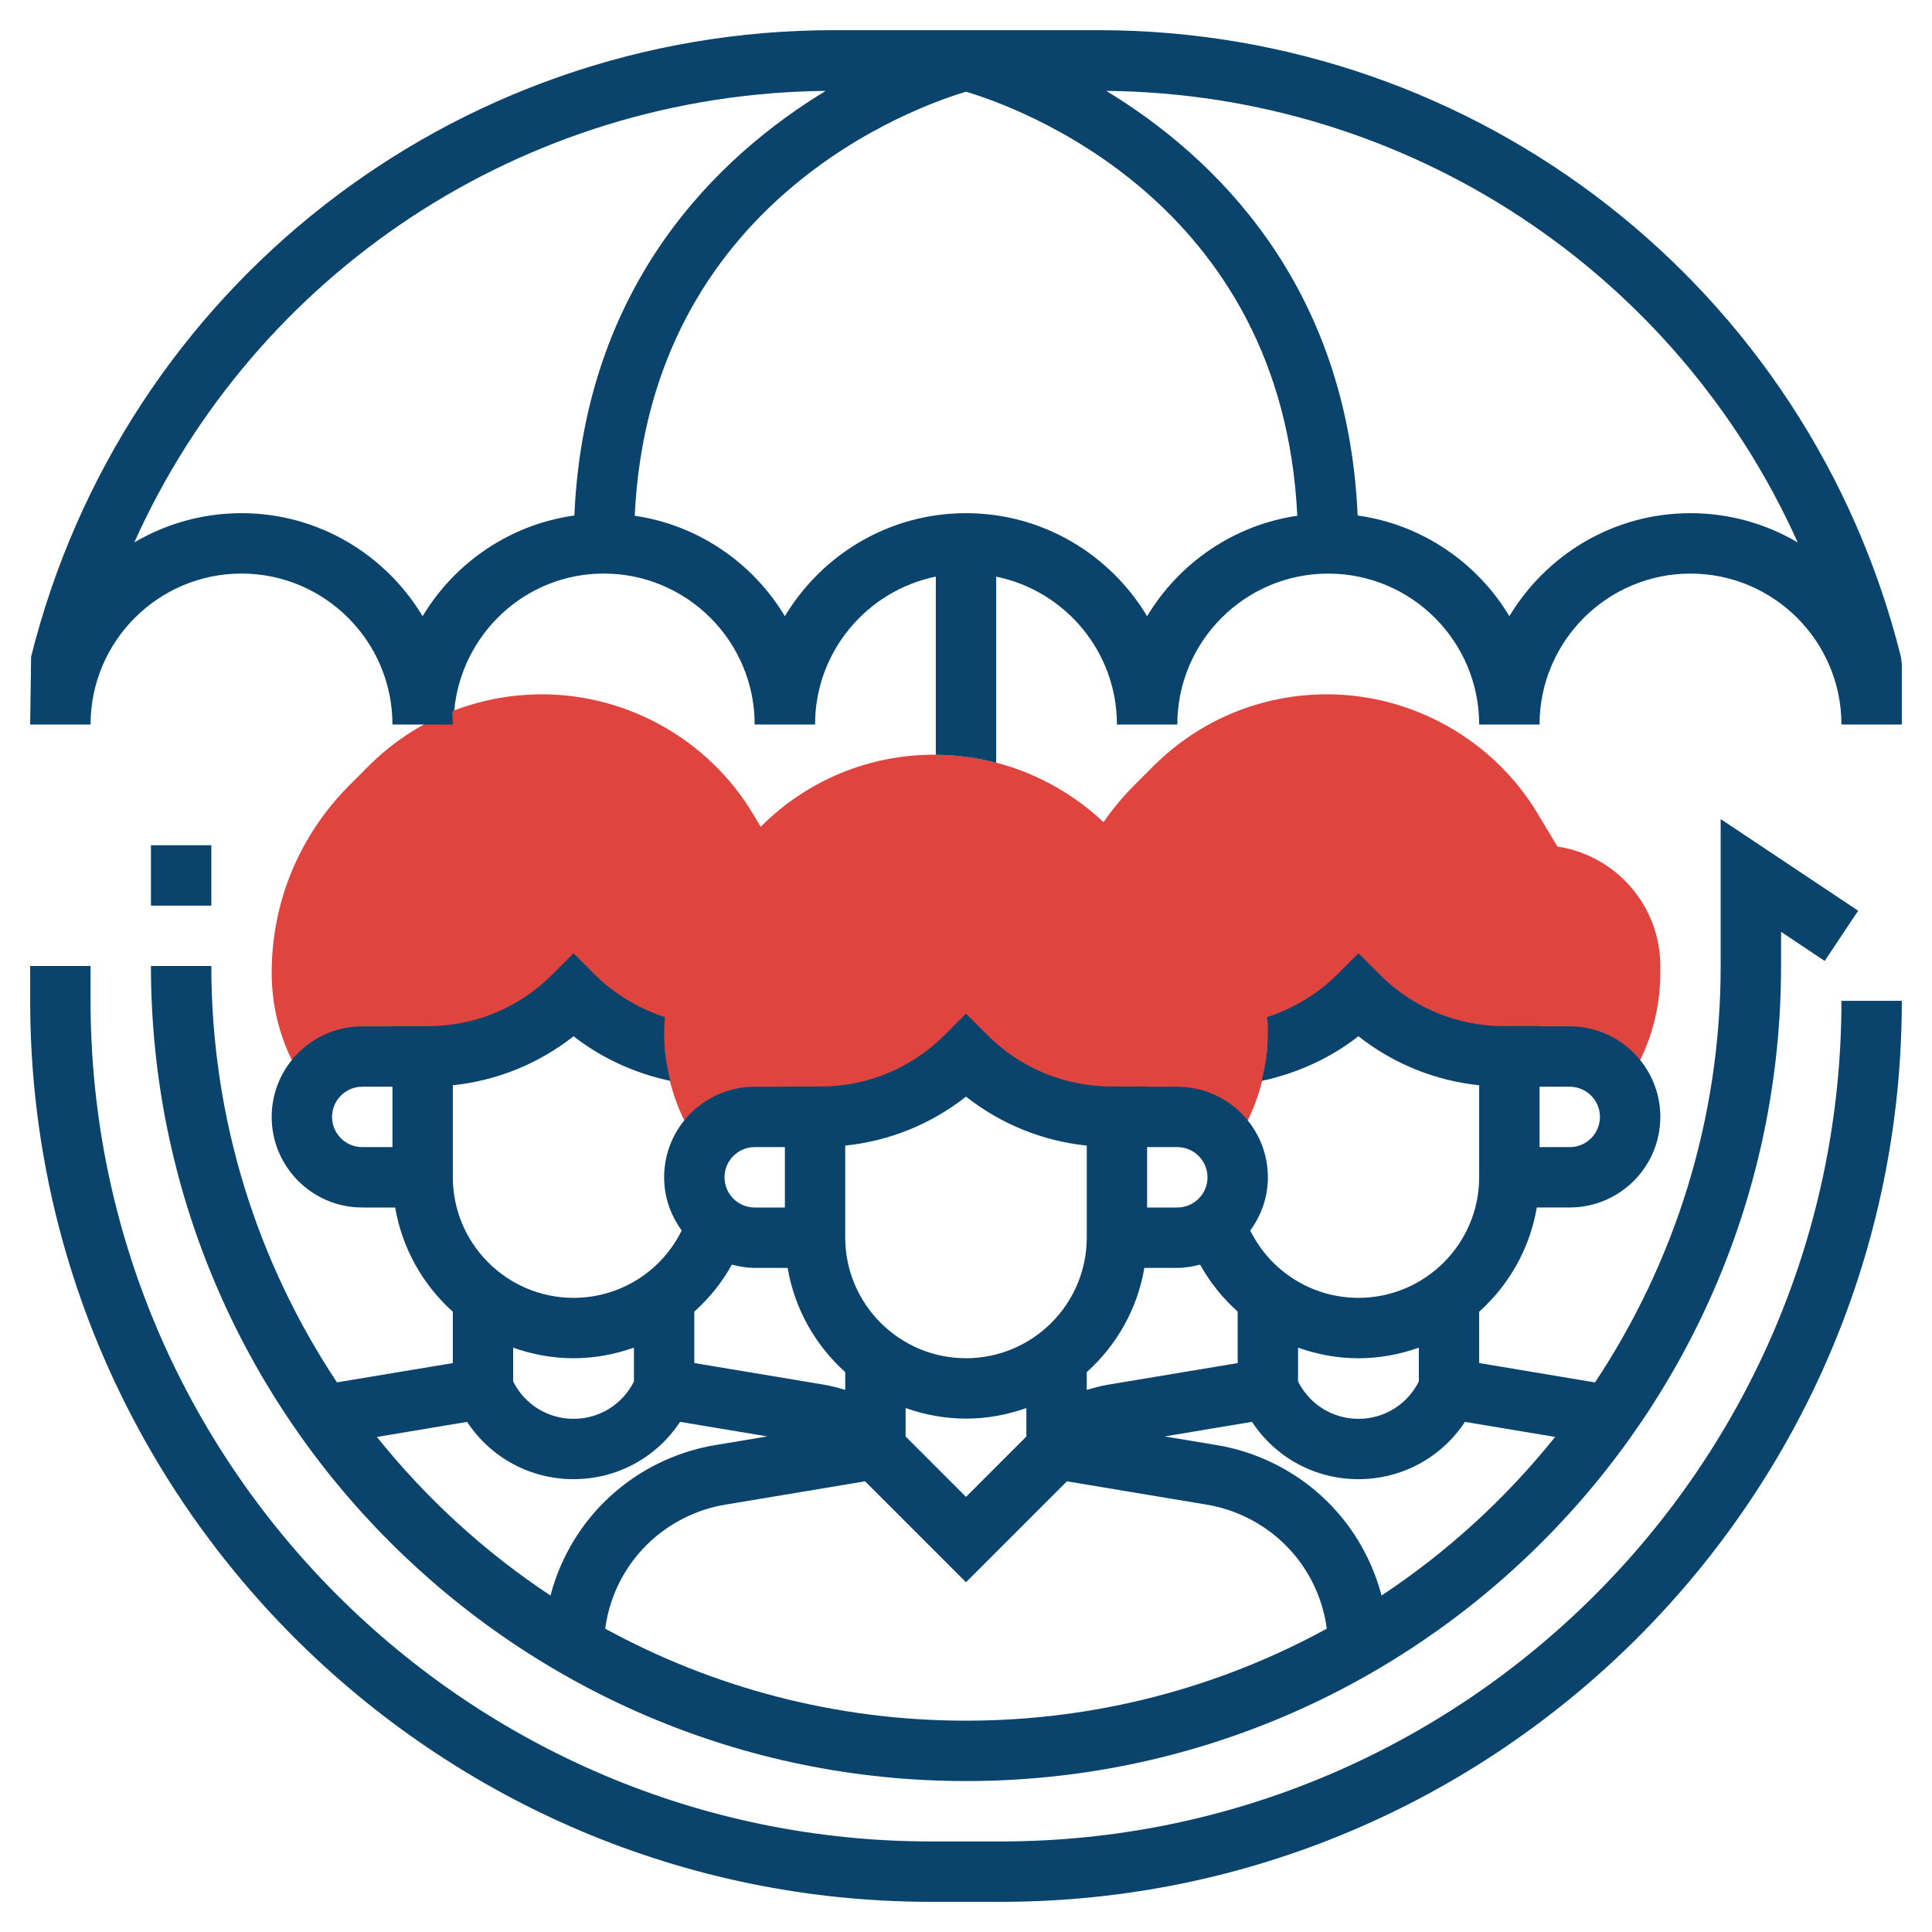 <svg width="55" height="55" viewBox="0 0 55 55" fill="none" xmlns="http://www.w3.org/2000/svg">
<path d="M44.337 24.1L43.774 23.162C42.518 21.068 40.22 19.766 37.776 19.766C35.907 19.766 34.151 20.494 32.83 21.814L32.294 22.351C31.668 22.977 31.16 23.702 30.785 24.507L29.972 30.92L31.178 30.943C31.476 30.432 32.024 30.085 32.657 30.085H34.376V30.078H34.524C36.08 30.078 37.573 29.46 38.673 28.359C39.774 29.46 41.266 30.078 42.822 30.078H42.969V30.084H44.688C45.347 30.084 45.912 30.46 46.201 31.004L46.322 30.822C46.939 29.895 47.266 28.814 47.266 27.698V27.5C47.266 25.778 45.992 24.347 44.337 24.1V24.1Z" fill="#DF453E"/>
<path d="M8.799 31.005C9.087 30.46 9.653 30.084 10.312 30.084H12.031V30.078H12.179C13.735 30.078 15.228 29.46 16.328 28.359C17.429 29.46 18.921 30.078 20.477 30.078H20.625V30.084H22.344V24.683L21.43 23.161C20.174 21.068 17.876 19.766 15.433 19.766C13.563 19.766 11.807 20.494 10.486 21.814L9.95 22.352C8.522 23.78 7.734 25.679 7.734 27.698C7.734 28.812 8.06 29.893 8.678 30.822L8.799 31.005Z" fill="#DF453E"/>
<path d="M33.165 25.819L32.602 24.881C31.346 22.786 29.048 21.484 26.605 21.484C24.735 21.484 22.979 22.212 21.658 23.533L21.122 24.07C19.693 25.498 18.906 27.398 18.906 29.416C18.906 30.531 19.232 31.612 19.85 32.541L19.969 32.721C20.256 32.174 20.823 31.797 21.484 31.797H23.203V31.791H23.351C24.907 31.791 26.4 31.173 27.5 30.072C28.601 31.173 30.093 31.791 31.649 31.791H31.797V31.797H33.516C34.176 31.797 34.743 32.173 35.031 32.72L35.149 32.541C35.767 31.614 36.094 30.533 36.094 29.416V29.219C36.094 27.497 34.82 26.066 33.165 25.819V25.819Z" fill="#DF453E"/>
<path d="M54.115 18.698C51.489 8.195 42.094 0.859 31.267 0.859H23.732C12.906 0.859 3.511 8.195 0.885 18.698L0.859 20.625H2.578C2.578 18.256 4.506 16.328 6.875 16.328C9.244 16.328 11.172 18.256 11.172 20.625H12.072H12.891C12.891 20.501 12.88 20.38 12.872 20.258C12.892 20.25 12.91 20.239 12.93 20.231C13.133 18.049 14.953 16.328 17.188 16.328C19.557 16.328 21.484 18.256 21.484 20.625H23.203C23.203 18.55 24.682 16.814 26.641 16.415V21.487C27.227 21.49 27.803 21.568 28.359 21.714V16.416C30.318 16.815 31.797 18.55 31.797 20.626H33.516C33.516 18.257 35.443 16.329 37.812 16.329C40.182 16.329 42.109 18.257 42.109 20.626H43.828C43.828 18.257 45.756 16.329 48.125 16.329C50.494 16.329 52.422 18.257 52.422 20.626H54.141V18.907L54.115 18.698ZM12.031 17.542C10.979 15.789 9.065 14.609 6.875 14.609C5.762 14.609 4.719 14.914 3.823 15.442C7.265 7.778 14.881 2.674 23.507 2.587C20.458 4.44 16.638 8.067 16.351 14.675C14.516 14.932 12.947 16.017 12.031 17.542ZM32.656 17.542C31.604 15.789 29.69 14.609 27.5 14.609C25.31 14.609 23.396 15.789 22.344 17.542C21.435 16.029 19.885 14.95 18.069 14.682C18.494 5.693 26.104 3.025 27.5 2.611C28.896 3.024 36.506 5.693 36.931 14.682C35.115 14.95 33.565 16.03 32.656 17.542ZM48.125 14.609C45.935 14.609 44.022 15.789 42.969 17.542C42.053 16.017 40.484 14.932 38.649 14.675C38.362 8.067 34.542 4.439 31.493 2.587C40.119 2.674 47.735 7.778 51.177 15.442C50.281 14.914 49.238 14.609 48.125 14.609Z" fill="#0A436B"/>
<path d="M27.5 50.703C40.294 50.703 50.703 40.294 50.703 27.5V26.527L51.945 27.356L52.898 25.926L48.984 23.317V27.5C48.984 31.879 47.664 35.955 45.406 39.355L42.109 38.803V37.342C42.958 36.58 43.55 35.545 43.75 34.374H44.688C46.109 34.374 47.266 33.217 47.266 31.796C47.266 30.375 46.109 29.218 44.688 29.218H43.828V29.212H42.822C41.484 29.212 40.226 28.691 39.279 27.745L38.672 27.138L38.064 27.746C37.505 28.304 36.816 28.711 36.07 28.955C36.077 29.043 36.094 29.128 36.094 29.219V29.416C36.094 29.878 36.025 30.33 35.916 30.771C36.917 30.558 37.865 30.13 38.671 29.5C39.665 30.282 40.849 30.763 42.109 30.895V33.51C42.109 35.405 40.568 36.947 38.672 36.947C37.347 36.947 36.165 36.192 35.592 35.03C35.904 34.603 36.094 34.083 36.094 33.516C36.094 32.094 34.937 30.937 33.516 30.937H32.656V30.931H31.65C30.312 30.931 29.054 30.411 28.108 29.465L27.5 28.857L26.892 29.465C25.946 30.411 24.688 30.931 23.35 30.931H22.344V30.937H21.484C20.063 30.937 18.906 32.094 18.906 33.516C18.906 34.083 19.096 34.603 19.407 35.029C18.835 36.192 17.653 36.947 16.328 36.947C14.432 36.947 12.891 35.405 12.891 33.51V30.895C14.15 30.763 15.335 30.282 16.329 29.5C17.135 30.13 18.083 30.558 19.084 30.771C18.975 30.33 18.906 29.878 18.906 29.416C18.906 29.261 18.919 29.108 18.929 28.955C18.183 28.711 17.493 28.303 16.936 27.746L16.328 27.138L15.72 27.746C14.774 28.692 13.516 29.213 12.178 29.213H11.172V29.219H10.312C8.891 29.219 7.734 30.375 7.734 31.797C7.734 33.218 8.891 34.375 10.312 34.375H11.25C11.45 35.545 12.042 36.581 12.891 37.342V38.804L9.593 39.353C7.335 35.953 6.016 31.878 6.016 27.5H4.297C4.297 40.294 14.706 50.703 27.5 50.703V50.703ZM44.688 30.937C45.161 30.937 45.547 31.322 45.547 31.797C45.547 32.271 45.161 32.656 44.688 32.656H43.828V30.937H44.688ZM9.453 31.797C9.453 31.322 9.839 30.937 10.312 30.937H11.172V32.656H10.312C9.839 32.656 9.453 32.271 9.453 31.797ZM17.229 46.365C17.409 45.015 18.237 43.834 19.478 43.215C19.848 43.029 20.242 42.901 20.649 42.834L24.627 42.17L27.5 45.043L30.373 42.17L34.352 42.834C34.758 42.901 35.152 43.03 35.522 43.215C36.763 43.835 37.591 45.014 37.771 46.365C34.718 48.034 31.218 48.984 27.5 48.984C23.782 48.984 20.282 48.034 17.229 46.365V46.365ZM27.5 40.385C28.103 40.385 28.68 40.275 29.219 40.084V40.894L27.5 42.613L25.781 40.894V40.084C26.32 40.275 26.897 40.385 27.5 40.385ZM44.271 40.906C42.87 42.656 41.203 44.182 39.329 45.422C38.907 43.815 37.825 42.444 36.292 41.677C35.768 41.415 35.209 41.233 34.635 41.138L33.157 40.892L35.642 40.477C36.309 41.492 37.434 42.109 38.672 42.109C39.91 42.109 41.034 41.492 41.704 40.478L44.271 40.906ZM40.391 38.365V39.328C40.063 39.983 39.405 40.391 38.672 40.391C37.939 40.391 37.281 39.983 36.953 39.328V38.365C37.495 38.557 38.072 38.667 38.672 38.667C39.275 38.666 39.852 38.557 40.391 38.365ZM33.516 32.656C33.989 32.656 34.375 33.041 34.375 33.516C34.375 33.99 33.989 34.375 33.516 34.375H32.656V32.656H33.516ZM32.578 36.094H33.516C33.742 36.094 33.956 36.055 34.165 36.001C34.446 36.511 34.81 36.958 35.234 37.339V38.804L31.539 39.42C31.334 39.454 31.136 39.511 30.938 39.566V39.061C31.786 38.3 32.379 37.264 32.578 36.094ZM24.062 32.613C25.322 32.482 26.506 32.001 27.5 31.219C28.494 32.001 29.678 32.482 30.938 32.613V35.228C30.938 37.124 29.396 38.666 27.5 38.666C25.604 38.666 24.062 37.124 24.062 35.228V32.613ZM24.062 39.061V39.566C23.864 39.511 23.666 39.454 23.462 39.42L19.766 38.803V37.339C20.189 36.958 20.554 36.511 20.835 36.001C21.044 36.055 21.258 36.094 21.484 36.094H22.422C22.621 37.264 23.214 38.3 24.062 39.061V39.061ZM21.484 32.656H22.344V34.375H21.484C21.011 34.375 20.625 33.99 20.625 33.516C20.625 33.041 21.011 32.656 21.484 32.656ZM16.328 38.666C16.928 38.666 17.505 38.556 18.047 38.364V39.328C17.72 39.983 17.061 40.391 16.328 40.391C15.595 40.391 14.937 39.983 14.609 39.328V38.365C15.148 38.557 15.725 38.666 16.328 38.666V38.666ZM13.297 40.478C13.966 41.492 15.09 42.109 16.328 42.109C17.567 42.109 18.691 41.492 19.36 40.477L21.845 40.892L20.367 41.138C19.791 41.233 19.233 41.415 18.709 41.677C17.175 42.444 16.093 43.815 15.671 45.422C13.797 44.182 12.131 42.656 10.73 40.907L13.297 40.478Z" fill="#0A436B"/>
<path d="M28.492 52.422H26.508C13.313 52.422 2.578 41.687 2.578 28.492V27.5H0.859V28.492C0.859 42.635 12.366 54.141 26.508 54.141H28.492C42.635 54.141 54.141 42.635 54.141 28.492H52.422C52.422 41.687 41.687 52.422 28.492 52.422V52.422Z" fill="#0A436B"/>
<path d="M4.297 24.062H6.016V25.781H4.297V24.062Z" fill="#0A436B"/>
</svg>
